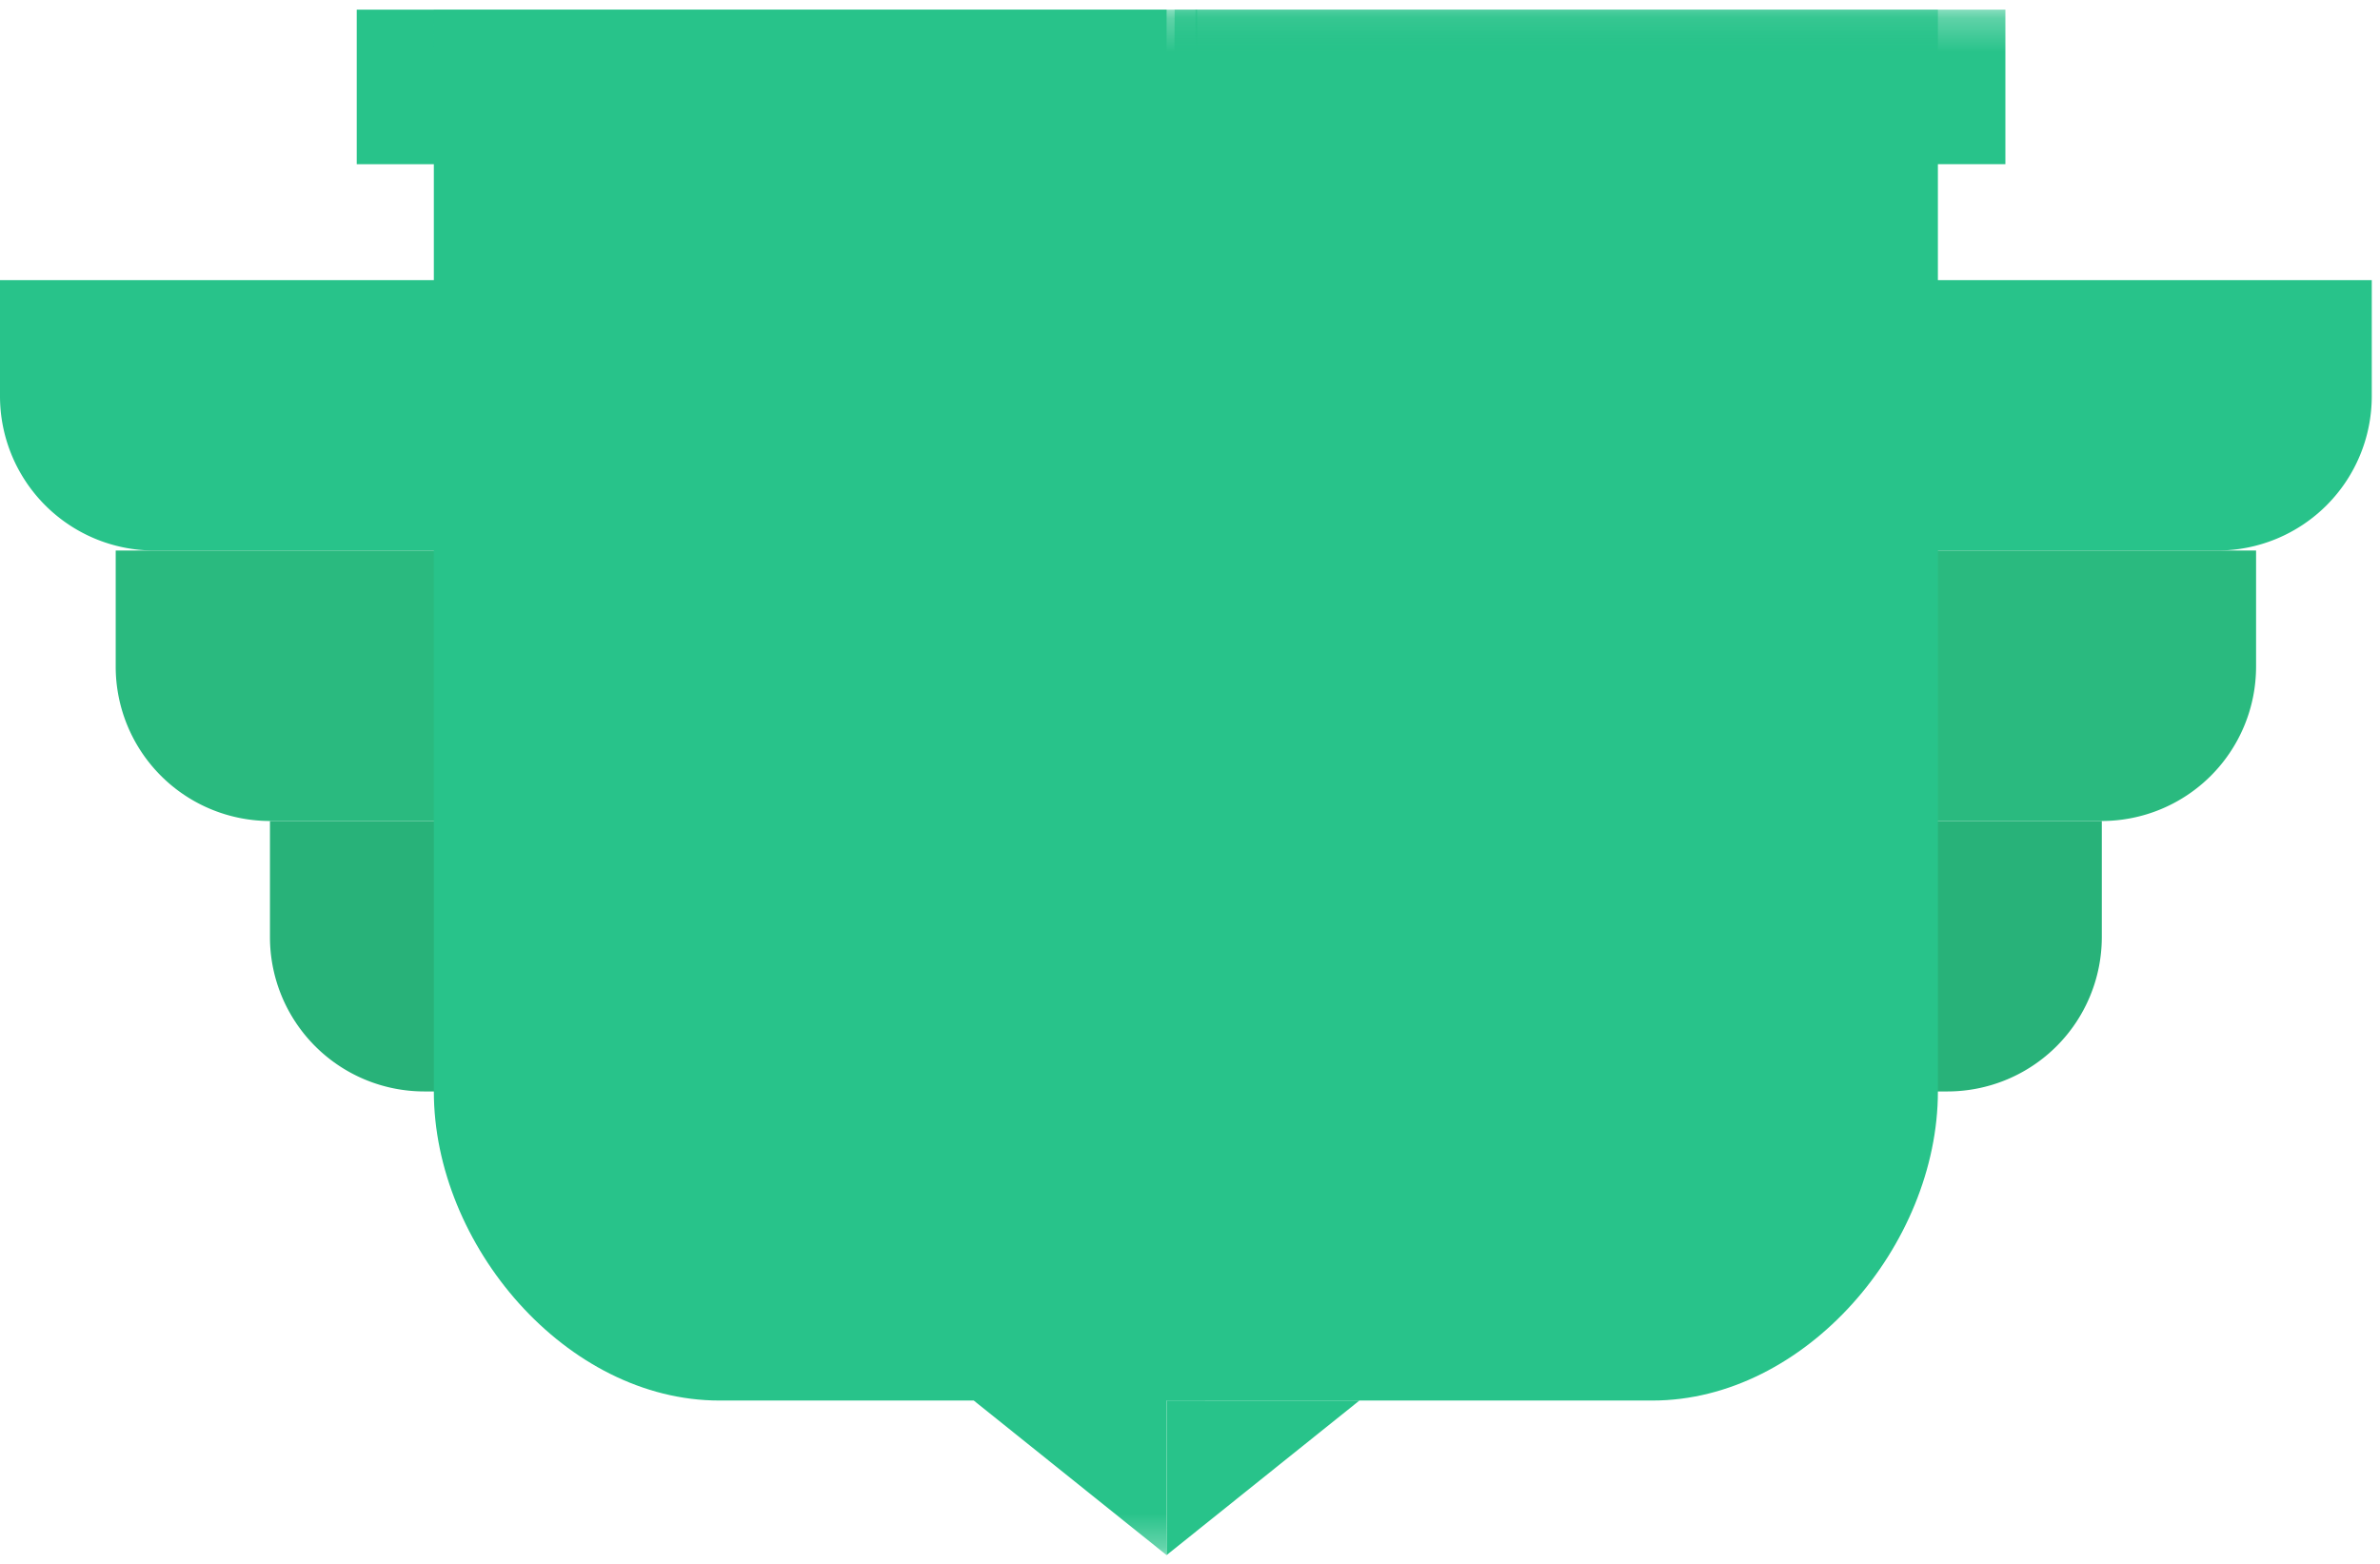 <svg xmlns="http://www.w3.org/2000/svg" xmlns:xlink="http://www.w3.org/1999/xlink" width="70" height="46" viewBox="0 0 70 46">
    <defs>
        <path id="a" d="M0 45.716h69.758V.258H0z"/>
    </defs>
    <g fill="none" fill-rule="evenodd">
        <path fill="#28C38A" d="M10.492 4.83h23.82V.284h-23.82z"/>
        <g transform="translate(0 .026)">
            <path fill="#28C38A" d="M65.221 16.168h-9.074V8.213h13.611v3.41a4.541 4.541 0 0 1-4.537 4.545"/>
            <path fill="#2ABA7F" d="M61.818 24.123h-5.671v-7.955h10.208v3.41a4.541 4.541 0 0 1-4.537 4.545"/>
            <path fill="#28B279" d="M57.281 32.078h-1.134v-7.955h5.671v3.41a4.542 4.542 0 0 1-4.537 4.545"/>
            <path fill="#28C38A" d="M4.537 16.168h9.074V8.213H0v3.41a4.542 4.542 0 0 0 4.537 4.545"/>
            <path fill="#2ABA7F" d="M7.94 24.123h5.671v-7.955H3.403v3.41a4.541 4.541 0 0 0 4.537 4.545"/>
            <path fill="#28B279" d="M12.477 32.078h1.134v-7.955H7.94v3.41a4.541 4.541 0 0 0 4.537 4.545"/>
            <path fill="#28C38A" d="M39.983 41.17h-5.671v4.546z"/>
            <mask id="b" fill="#fff">
                <use xlink:href="#a"/>
            </mask>
            <path fill="#28C38A" d="M35.162 4.803h23.82V.257h-23.82z" mask="url(#b)"/>
            <path fill="#28C38A" d="M35.21.257H12.76v31.821c0 4.517 3.892 9.092 8.4 9.092h7.48l5.67 4.546V41.17h1.135L35.21.257z" mask="url(#b)"/>
            <path fill="#28C38A" d="M34.549.257l-.237 40.913h14.285c4.508 0 8.4-4.575 8.4-9.092V.258H34.55z" mask="url(#b)"/>
        </g>
    </g>
</svg>
